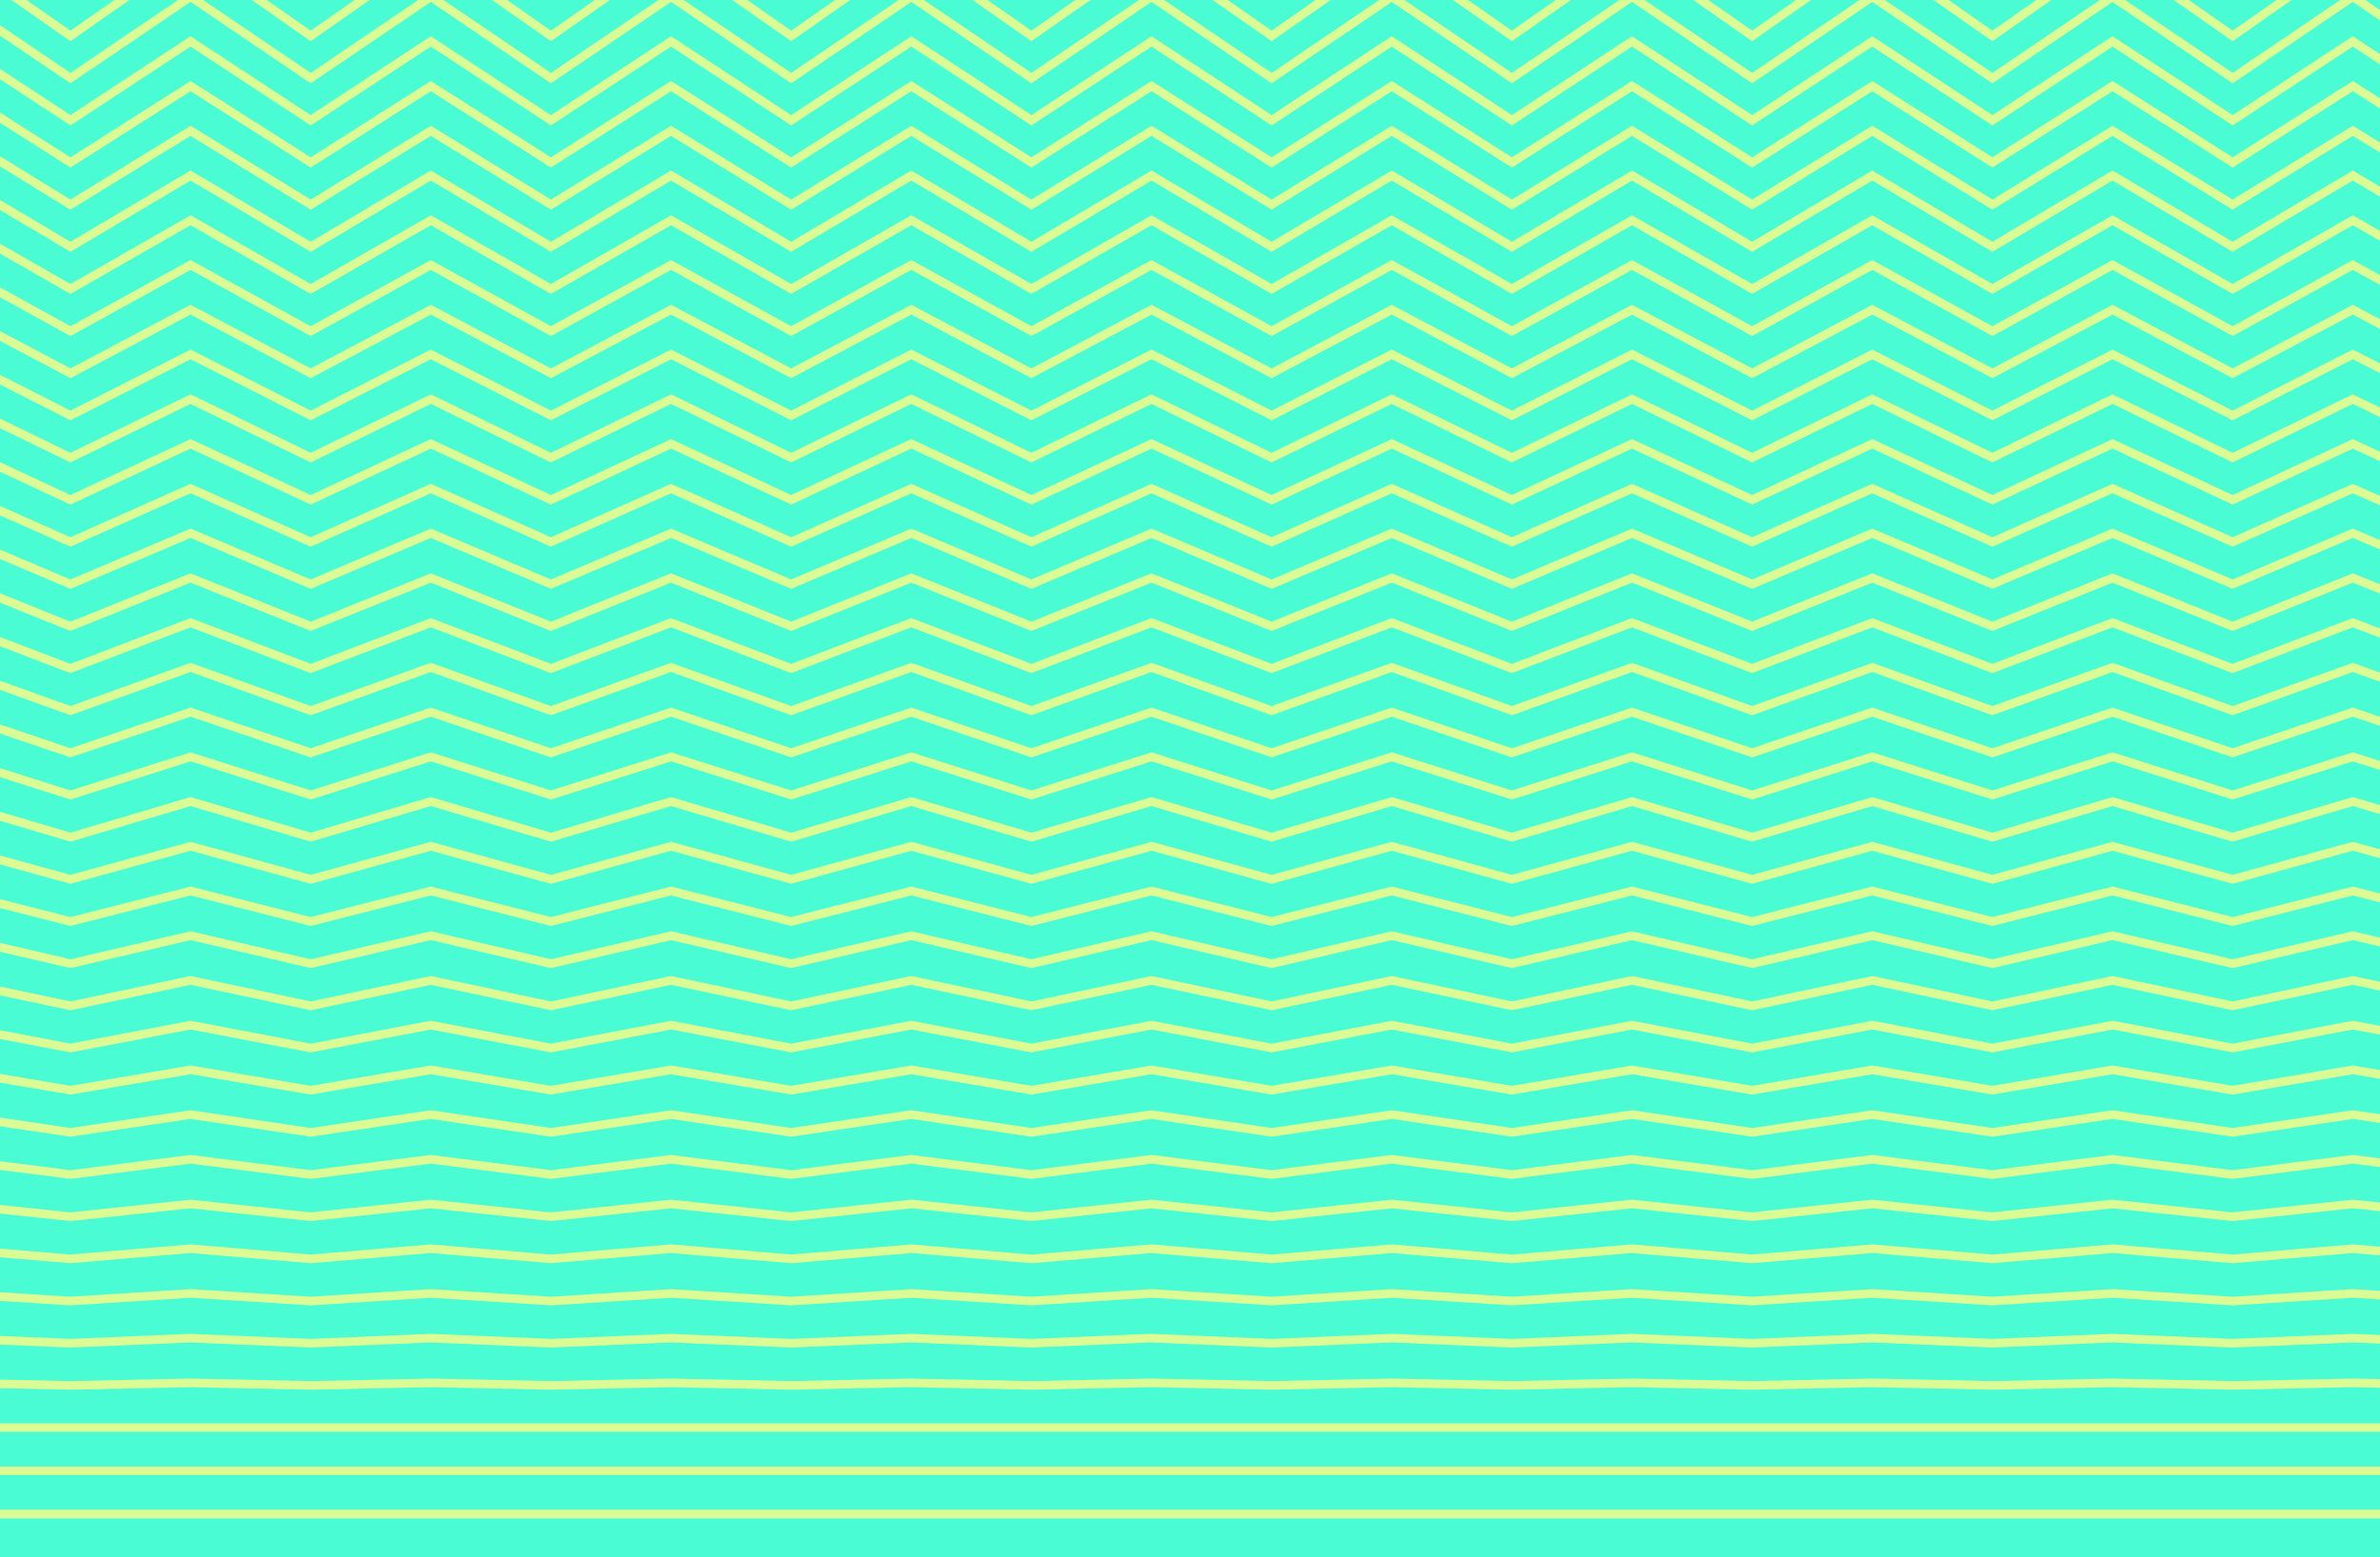<?xml version="1.0" encoding="UTF-8"?>
<svg xmlns="http://www.w3.org/2000/svg" width="550mm" height="360mm" xmlns:xlink="http://www.w3.org/1999/xlink" viewBox="0 0 1559.055 1020.472">
  <defs>
    <clipPath id="c">
      <rect width="1559.055" height="1020.472" style="fill: none; stroke-width: 0px;"/>
    </clipPath>
  </defs>
  <g id="a" data-name="Layer 4">
    <rect width="1559.055" height="1020.472" style="fill: #49fcd4; stroke-width: 0px;"/>
  </g>
  <g id="b" data-name="Layer 2 copy">
    <g style="clip-path: url(#c);">
      <g>
        <polyline points="-32.543 -31.472 46.141 23.554 124.827 -31.472 203.514 23.554 282.2 -31.472 360.886 23.554 439.574 -31.472 518.261 23.554 596.949 -31.472 675.637 23.554 754.32 -31.472 833.003 23.554 911.692 -31.472 990.381 23.554 1069.068 -31.472 1147.758 23.554 1226.447 -31.471 1305.138 23.554 1383.827 -31.471 1462.518 23.554 1541.213 -31.471 1619.908 23.554" style="fill: none; stroke: #dbfc95; stroke-miterlimit: 10; stroke-width: 5.669px;"/>
        <polyline points="-32.543 -2.172 46.141 51.186 124.827 -2.172 203.514 51.186 282.2 -2.172 360.886 51.186 439.574 -2.172 518.261 51.186 596.949 -2.172 675.637 51.187 754.32 -2.172 833.003 51.187 911.692 -2.171 990.381 51.187 1069.068 -2.171 1147.758 51.187 1226.447 -2.171 1305.138 51.187 1383.827 -2.171 1462.518 51.187 1541.213 -2.171 1619.908 51.187" style="fill: none; stroke: #dbfc95; stroke-miterlimit: 10; stroke-width: 5.669px;"/>
        <polyline points="-32.543 27.128 46.141 78.819 124.827 27.128 203.514 78.819 282.2 27.128 360.886 78.819 439.574 27.129 518.261 78.819 596.949 27.129 675.637 78.819 754.32 27.129 833.003 78.819 911.692 27.129 990.381 78.819 1069.068 27.129 1147.758 78.819 1226.447 27.129 1305.138 78.819 1383.827 27.129 1462.518 78.819 1541.213 27.129 1619.908 78.82" style="fill: none; stroke: #dbfc95; stroke-miterlimit: 10; stroke-width: 5.669px;"/>
        <polyline points="-32.543 56.429 46.141 106.452 124.827 56.429 203.514 106.452 282.2 56.429 360.886 106.452 439.574 56.429 518.261 106.452 596.949 56.429 675.637 106.452 754.32 56.429 833.003 106.452 911.692 56.429 990.381 106.452 1069.068 56.429 1147.758 106.452 1226.447 56.429 1305.138 106.452 1383.827 56.429 1462.518 106.452 1541.213 56.429 1619.908 106.452" style="fill: none; stroke: #dbfc95; stroke-miterlimit: 10; stroke-width: 5.669px;"/>
        <polyline points="-32.543 85.729 46.141 134.084 124.827 85.729 203.514 134.084 282.2 85.729 360.886 134.084 439.574 85.729 518.261 134.085 596.949 85.729 675.637 134.085 754.32 85.729 833.003 134.085 911.692 85.729 990.381 134.085 1069.068 85.729 1147.758 134.085 1226.447 85.729 1305.138 134.085 1383.827 85.729 1462.518 134.085 1541.213 85.729 1619.908 134.085" style="fill: none; stroke: #dbfc95; stroke-miterlimit: 10; stroke-width: 5.669px;"/>
        <polyline points="-32.543 115.029 46.141 161.717 124.827 115.029 203.514 161.717 282.2 115.029 360.886 161.717 439.574 115.029 518.261 161.717 596.949 115.029 675.637 161.717 754.32 115.029 833.003 161.717 911.692 115.029 990.381 161.717 1069.068 115.029 1147.758 161.717 1226.447 115.029 1305.138 161.717 1383.827 115.029 1462.518 161.718 1541.213 115.029 1619.908 161.718" style="fill: none; stroke: #dbfc95; stroke-miterlimit: 10; stroke-width: 5.669px;"/>
        <polyline points="-32.543 144.329 46.141 189.35 124.827 144.329 203.514 189.35 282.2 144.329 360.886 189.35 439.574 144.329 518.261 189.35 596.949 144.329 675.637 189.35 754.32 144.329 833.003 189.35 911.692 144.329 990.381 189.35 1069.068 144.329 1147.758 189.35 1226.447 144.329 1305.138 189.35 1383.827 144.329 1462.518 189.35 1541.213 144.329 1619.908 189.35" style="fill: none; stroke: #dbfc95; stroke-miterlimit: 10; stroke-width: 5.669px;"/>
        <polyline points="-32.543 173.629 46.141 216.982 124.827 173.629 203.514 216.983 282.2 173.629 360.886 216.983 439.574 173.629 518.261 216.983 596.949 173.629 675.637 216.983 754.32 173.629 833.003 216.983 911.692 173.629 990.381 216.983 1069.068 173.629 1147.758 216.983 1226.447 173.629 1305.138 216.983 1383.827 173.63 1462.518 216.983 1541.213 173.63 1619.908 216.983" style="fill: none; stroke: #dbfc95; stroke-miterlimit: 10; stroke-width: 5.669px;"/>
        <polyline points="-32.543 202.929 46.141 244.615 124.827 202.929 203.513 244.615 282.2 202.929 360.886 244.615 439.574 202.929 518.261 244.615 596.948 202.929 675.637 244.615 754.32 202.929 833.003 244.615 911.691 202.929 990.381 244.615 1069.068 202.93 1147.758 244.616 1226.447 202.93 1305.138 244.616 1383.827 202.93 1462.518 244.616 1541.213 202.93 1619.908 244.616" style="fill: none; stroke: #dbfc95; stroke-miterlimit: 10; stroke-width: 5.669px;"/>
        <polyline points="-32.543 232.229 46.141 272.248 124.827 232.229 203.513 272.248 282.2 232.229 360.886 272.248 439.574 232.229 518.261 272.248 596.948 232.23 675.637 272.248 754.32 232.23 833.003 272.248 911.691 232.23 990.381 272.248 1069.068 232.23 1147.758 272.248 1226.447 232.23 1305.138 272.248 1383.827 232.23 1462.518 272.248 1541.213 232.23 1619.908 272.248" style="fill: none; stroke: #dbfc95; stroke-miterlimit: 10; stroke-width: 5.669px;"/>
        <polyline points="-32.543 261.529 46.141 299.881 124.827 261.53 203.513 299.881 282.2 261.53 360.886 299.881 439.574 261.53 518.261 299.881 596.948 261.53 675.637 299.881 754.32 261.53 833.003 299.881 911.691 261.53 990.381 299.881 1069.068 261.53 1147.758 299.881 1226.447 261.53 1305.138 299.881 1383.827 261.53 1462.518 299.881 1541.213 261.53 1619.908 299.881" style="fill: none; stroke: #dbfc95; stroke-miterlimit: 10; stroke-width: 5.669px;"/>
        <polyline points="-32.543 290.83 46.141 327.513 124.827 290.83 203.513 327.513 282.2 290.83 360.886 327.513 439.574 290.83 518.261 327.513 596.948 290.83 675.637 327.513 754.319 290.83 833.003 327.514 911.691 290.83 990.381 327.514 1069.068 290.83 1147.758 327.514 1226.447 290.83 1305.137 327.514 1383.827 290.83 1462.518 327.514 1541.213 290.83 1619.908 327.514" style="fill: none; stroke: #dbfc95; stroke-miterlimit: 10; stroke-width: 5.669px;"/>
        <polyline points="-32.543 320.13 46.141 355.146 124.827 320.13 203.513 355.146 282.2 320.13 360.886 355.146 439.574 320.13 518.261 355.146 596.948 320.13 675.637 355.146 754.319 320.13 833.003 355.146 911.691 320.13 990.381 355.146 1069.068 320.13 1147.758 355.146 1226.447 320.13 1305.137 355.146 1383.826 320.13 1462.518 355.146 1541.213 320.13 1619.908 355.146" style="fill: none; stroke: #dbfc95; stroke-miterlimit: 10; stroke-width: 5.669px;"/>
        <polyline points="-32.543 349.43 46.141 382.779 124.827 349.43 203.513 382.779 282.2 349.43 360.886 382.779 439.574 349.43 518.261 382.779 596.948 349.43 675.637 382.779 754.319 349.43 833.003 382.779 911.691 349.43 990.381 382.779 1069.068 349.43 1147.758 382.779 1226.447 349.43 1305.137 382.779 1383.826 349.43 1462.518 382.779 1541.213 349.43 1619.908 382.779" style="fill: none; stroke: #dbfc95; stroke-miterlimit: 10; stroke-width: 5.669px;"/>
        <polyline points="-32.543 378.73 46.141 410.411 124.827 378.73 203.513 410.411 282.2 378.73 360.886 410.411 439.574 378.73 518.261 410.412 596.948 378.73 675.637 410.412 754.319 378.73 833.003 410.412 911.691 378.73 990.381 410.412 1069.068 378.73 1147.758 410.412 1226.447 378.73 1305.137 410.412 1383.826 378.73 1462.518 410.412 1541.213 378.73 1619.908 410.412" style="fill: none; stroke: #dbfc95; stroke-miterlimit: 10; stroke-width: 5.669px;"/>
        <polyline points="-32.543 408.03 46.141 438.044 124.827 408.03 203.513 438.044 282.2 408.03 360.886 438.044 439.574 408.03 518.261 438.044 596.948 408.03 675.637 438.044 754.319 408.03 833.003 438.044 911.691 408.03 990.381 438.044 1069.068 408.03 1147.758 438.044 1226.447 408.031 1305.137 438.044 1383.826 408.031 1462.518 438.044 1541.213 408.031 1619.908 438.045" style="fill: none; stroke: #dbfc95; stroke-miterlimit: 10; stroke-width: 5.669px;"/>
        <polyline points="-32.543 437.33 46.141 465.677 124.827 437.33 203.513 465.677 282.2 437.33 360.886 465.677 439.574 437.33 518.261 465.677 596.948 437.33 675.637 465.677 754.319 437.331 833.003 465.677 911.691 437.331 990.381 465.677 1069.068 437.331 1147.758 465.677 1226.447 437.331 1305.137 465.677 1383.826 437.331 1462.518 465.677 1541.213 437.331 1619.908 465.677" style="fill: none; stroke: #dbfc95; stroke-miterlimit: 10; stroke-width: 5.669px;"/>
        <polyline points="-32.543 466.63 46.141 493.309 124.827 466.63 203.513 493.309 282.2 466.63 360.886 493.31 439.574 466.631 518.261 493.31 596.948 466.631 675.637 493.31 754.319 466.631 833.003 493.31 911.691 466.631 990.381 493.31 1069.068 466.631 1147.758 493.31 1226.447 466.631 1305.137 493.31 1383.826 466.631 1462.518 493.31 1541.213 466.631 1619.908 493.31" style="fill: none; stroke: #dbfc95; stroke-miterlimit: 10; stroke-width: 5.669px;"/>
        <polyline points="-32.543 495.931 46.141 520.942 124.827 495.931 203.513 520.942 282.2 495.931 360.886 520.942 439.574 495.931 518.261 520.942 596.948 495.931 675.637 520.942 754.319 495.931 833.003 520.942 911.691 495.931 990.381 520.942 1069.068 495.931 1147.758 520.942 1226.447 495.931 1305.137 520.943 1383.826 495.931 1462.518 520.943 1541.213 495.931 1619.908 520.943" style="fill: none; stroke: #dbfc95; stroke-miterlimit: 10; stroke-width: 5.669px;"/>
        <polyline points="-32.543 525.231 46.141 548.575 124.827 525.231 203.513 548.575 282.2 525.231 360.886 548.575 439.574 525.231 518.261 548.575 596.948 525.231 675.637 548.575 754.319 525.231 833.003 548.575 911.691 525.231 990.381 548.575 1069.068 525.231 1147.758 548.575 1226.447 525.231 1305.137 548.575 1383.826 525.231 1462.518 548.575 1541.213 525.231 1619.908 548.575" style="fill: none; stroke: #dbfc95; stroke-miterlimit: 10; stroke-width: 5.669px;"/>
        <polyline points="-32.543 554.531 46.141 576.208 124.827 554.531 203.513 576.208 282.2 554.531 360.886 576.208 439.574 554.531 518.261 576.208 596.948 554.531 675.637 576.208 754.319 554.531 833.003 576.208 911.691 554.531 990.381 576.208 1069.068 554.531 1147.758 576.208 1226.447 554.531 1305.137 576.208 1383.826 554.531 1462.518 576.208 1541.213 554.531 1619.908 576.208" style="fill: none; stroke: #dbfc95; stroke-miterlimit: 10; stroke-width: 5.669px;"/>
        <polyline points="-32.543 583.831 46.141 603.84 124.827 583.831 203.513 603.84 282.2 583.831 360.886 603.84 439.574 583.831 518.261 603.84 596.948 583.831 675.637 603.84 754.319 583.831 833.003 603.84 911.691 583.831 990.381 603.841 1069.068 583.831 1147.758 603.841 1226.447 583.831 1305.137 603.841 1383.826 583.831 1462.518 603.841 1541.213 583.831 1619.908 603.841" style="fill: none; stroke: #dbfc95; stroke-miterlimit: 10; stroke-width: 5.669px;"/>
        <polyline points="-32.543 613.131 46.141 631.473 124.827 613.131 203.513 631.473 282.2 613.131 360.886 631.473 439.574 613.131 518.261 631.473 596.948 613.131 675.637 631.473 754.319 613.131 833.003 631.473 911.691 613.131 990.381 631.473 1069.068 613.131 1147.758 631.473 1226.447 613.131 1305.137 631.473 1383.826 613.132 1462.518 631.473 1541.213 613.132 1619.908 631.473" style="fill: none; stroke: #dbfc95; stroke-miterlimit: 10; stroke-width: 5.669px;"/>
        <polyline points="-32.543 642.431 46.141 659.106 124.827 642.431 203.513 659.106 282.2 642.431 360.886 659.106 439.574 642.431 518.261 659.106 596.948 642.431 675.637 659.106 754.319 642.431 833.003 659.106 911.691 642.432 990.381 659.106 1069.068 642.432 1147.758 659.106 1226.447 642.432 1305.137 659.106 1383.826 642.432 1462.518 659.106 1541.213 642.432 1619.908 659.106" style="fill: none; stroke: #dbfc95; stroke-miterlimit: 10; stroke-width: 5.669px;"/>
        <polyline points="-32.543 671.731 46.141 686.738 124.827 671.731 203.513 686.738 282.2 671.731 360.886 686.738 439.574 671.731 518.261 686.738 596.948 671.732 675.637 686.739 754.319 671.732 833.003 686.739 911.691 671.732 990.381 686.739 1069.068 671.732 1147.758 686.739 1226.447 671.732 1305.137 686.739 1383.826 671.732 1462.518 686.739 1541.213 671.732 1619.908 686.739" style="fill: none; stroke: #dbfc95; stroke-miterlimit: 10; stroke-width: 5.669px;"/>
        <polyline points="-32.543 701.031 46.141 714.371 124.827 701.032 203.513 714.371 282.2 701.032 360.886 714.371 439.574 701.032 518.261 714.371 596.948 701.032 675.637 714.371 754.319 701.032 833.003 714.371 911.691 701.032 990.381 714.371 1069.068 701.032 1147.758 714.371 1226.447 701.032 1305.137 714.371 1383.826 701.032 1462.518 714.371 1541.213 701.032 1619.908 714.372" style="fill: none; stroke: #dbfc95; stroke-miterlimit: 10; stroke-width: 5.669px;"/>
        <polyline points="-32.543 730.332 46.141 742.004 124.827 730.332 203.513 742.004 282.2 730.332 360.886 742.004 439.574 730.332 518.261 742.004 596.948 730.332 675.637 742.004 754.319 730.332 833.003 742.004 911.691 730.332 990.381 742.004 1069.068 730.332 1147.758 742.004 1226.447 730.332 1305.137 742.004 1383.826 730.332 1462.518 742.004 1541.213 730.332 1619.908 742.004" style="fill: none; stroke: #dbfc95; stroke-miterlimit: 10; stroke-width: 5.669px;"/>
        <polyline points="-32.543 759.632 46.141 769.636 124.827 759.632 203.513 769.636 282.2 759.632 360.886 769.636 439.574 759.632 518.261 769.637 596.948 759.632 675.637 769.637 754.319 759.632 833.003 769.637 911.691 759.632 990.381 769.637 1069.068 759.632 1147.758 769.637 1226.447 759.632 1305.137 769.637 1383.826 759.632 1462.518 769.637 1541.213 759.632 1619.908 769.637" style="fill: none; stroke: #dbfc95; stroke-miterlimit: 10; stroke-width: 5.669px;"/>
        <polyline points="-32.543 788.932 46.141 797.269 124.827 788.932 203.513 797.269 282.2 788.932 360.886 797.269 439.574 788.932 518.261 797.269 596.948 788.932 675.637 797.269 754.319 788.932 833.003 797.269 911.691 788.932 990.381 797.269 1069.068 788.932 1147.758 797.269 1226.447 788.932 1305.137 797.269 1383.826 788.932 1462.518 797.27 1541.213 788.932 1619.908 797.27" style="fill: none; stroke: #dbfc95; stroke-miterlimit: 10; stroke-width: 5.669px;"/>
        <polyline points="-32.543 818.232 46.141 824.902 124.827 818.232 203.513 824.902 282.2 818.232 360.886 824.902 439.574 818.232 518.261 824.902 596.948 818.232 675.637 824.902 754.319 818.232 833.003 824.902 911.691 818.232 990.381 824.902 1069.068 818.232 1147.758 824.902 1226.447 818.232 1305.137 824.902 1383.826 818.232 1462.518 824.902 1541.213 818.233 1619.908 824.902" style="fill: none; stroke: #dbfc95; stroke-miterlimit: 10; stroke-width: 5.669px;"/>
        <polyline points="-32.543 847.532 46.141 852.534 124.827 847.532 203.513 852.535 282.2 847.532 360.886 852.535 439.574 847.532 518.261 852.535 596.948 847.532 675.637 852.535 754.319 847.532 833.003 852.535 911.691 847.532 990.381 852.535 1069.068 847.532 1147.758 852.535 1226.447 847.533 1305.137 852.535 1383.826 847.533 1462.518 852.535 1541.213 847.533 1619.908 852.535" style="fill: none; stroke: #dbfc95; stroke-miterlimit: 10; stroke-width: 5.669px;"/>
        <polyline points="-32.543 876.832 46.141 880.167 124.827 876.832 203.513 880.167 282.2 876.832 360.886 880.167 439.574 876.832 518.261 880.167 596.948 876.832 675.637 880.167 754.319 876.833 833.003 880.167 911.691 876.833 990.381 880.167 1069.068 876.833 1147.758 880.168 1226.447 876.833 1305.137 880.168 1383.826 876.833 1462.518 880.168 1541.213 876.833 1619.907 880.168" style="fill: none; stroke: #dbfc95; stroke-miterlimit: 10; stroke-width: 5.669px;"/>
        <polyline points="-32.544 906.132 46.141 907.8 124.827 906.132 203.513 907.8 282.2 906.133 360.886 907.8 439.574 906.133 518.261 907.8 596.948 906.133 675.637 907.8 754.319 906.133 833.003 907.8 911.691 906.133 990.381 907.8 1069.068 906.133 1147.758 907.8 1226.447 906.133 1305.137 907.8 1383.826 906.133 1462.518 907.8 1541.213 906.133 1619.907 907.8" style="fill: none; stroke: #dbfc95; stroke-miterlimit: 10; stroke-width: 5.669px;"/>
        <line x1="-32.544" y1="935.433" x2="1619.907" y2="935.433" style="fill: none; stroke: #dbfc95; stroke-miterlimit: 10; stroke-width: 5.669px;"/>
      </g>
      <line x1="-32.544" y1="963.779" x2="1619.907" y2="963.78" style="fill: none; stroke: #dbfc95; stroke-miterlimit: 10; stroke-width: 5.669px;"/>
      <line x1="-32.544" y1="992.125" x2="1619.907" y2="992.126" style="fill: none; stroke: #dbfc95; stroke-miterlimit: 10; stroke-width: 5.669px;"/>
    </g>
  </g>
</svg>